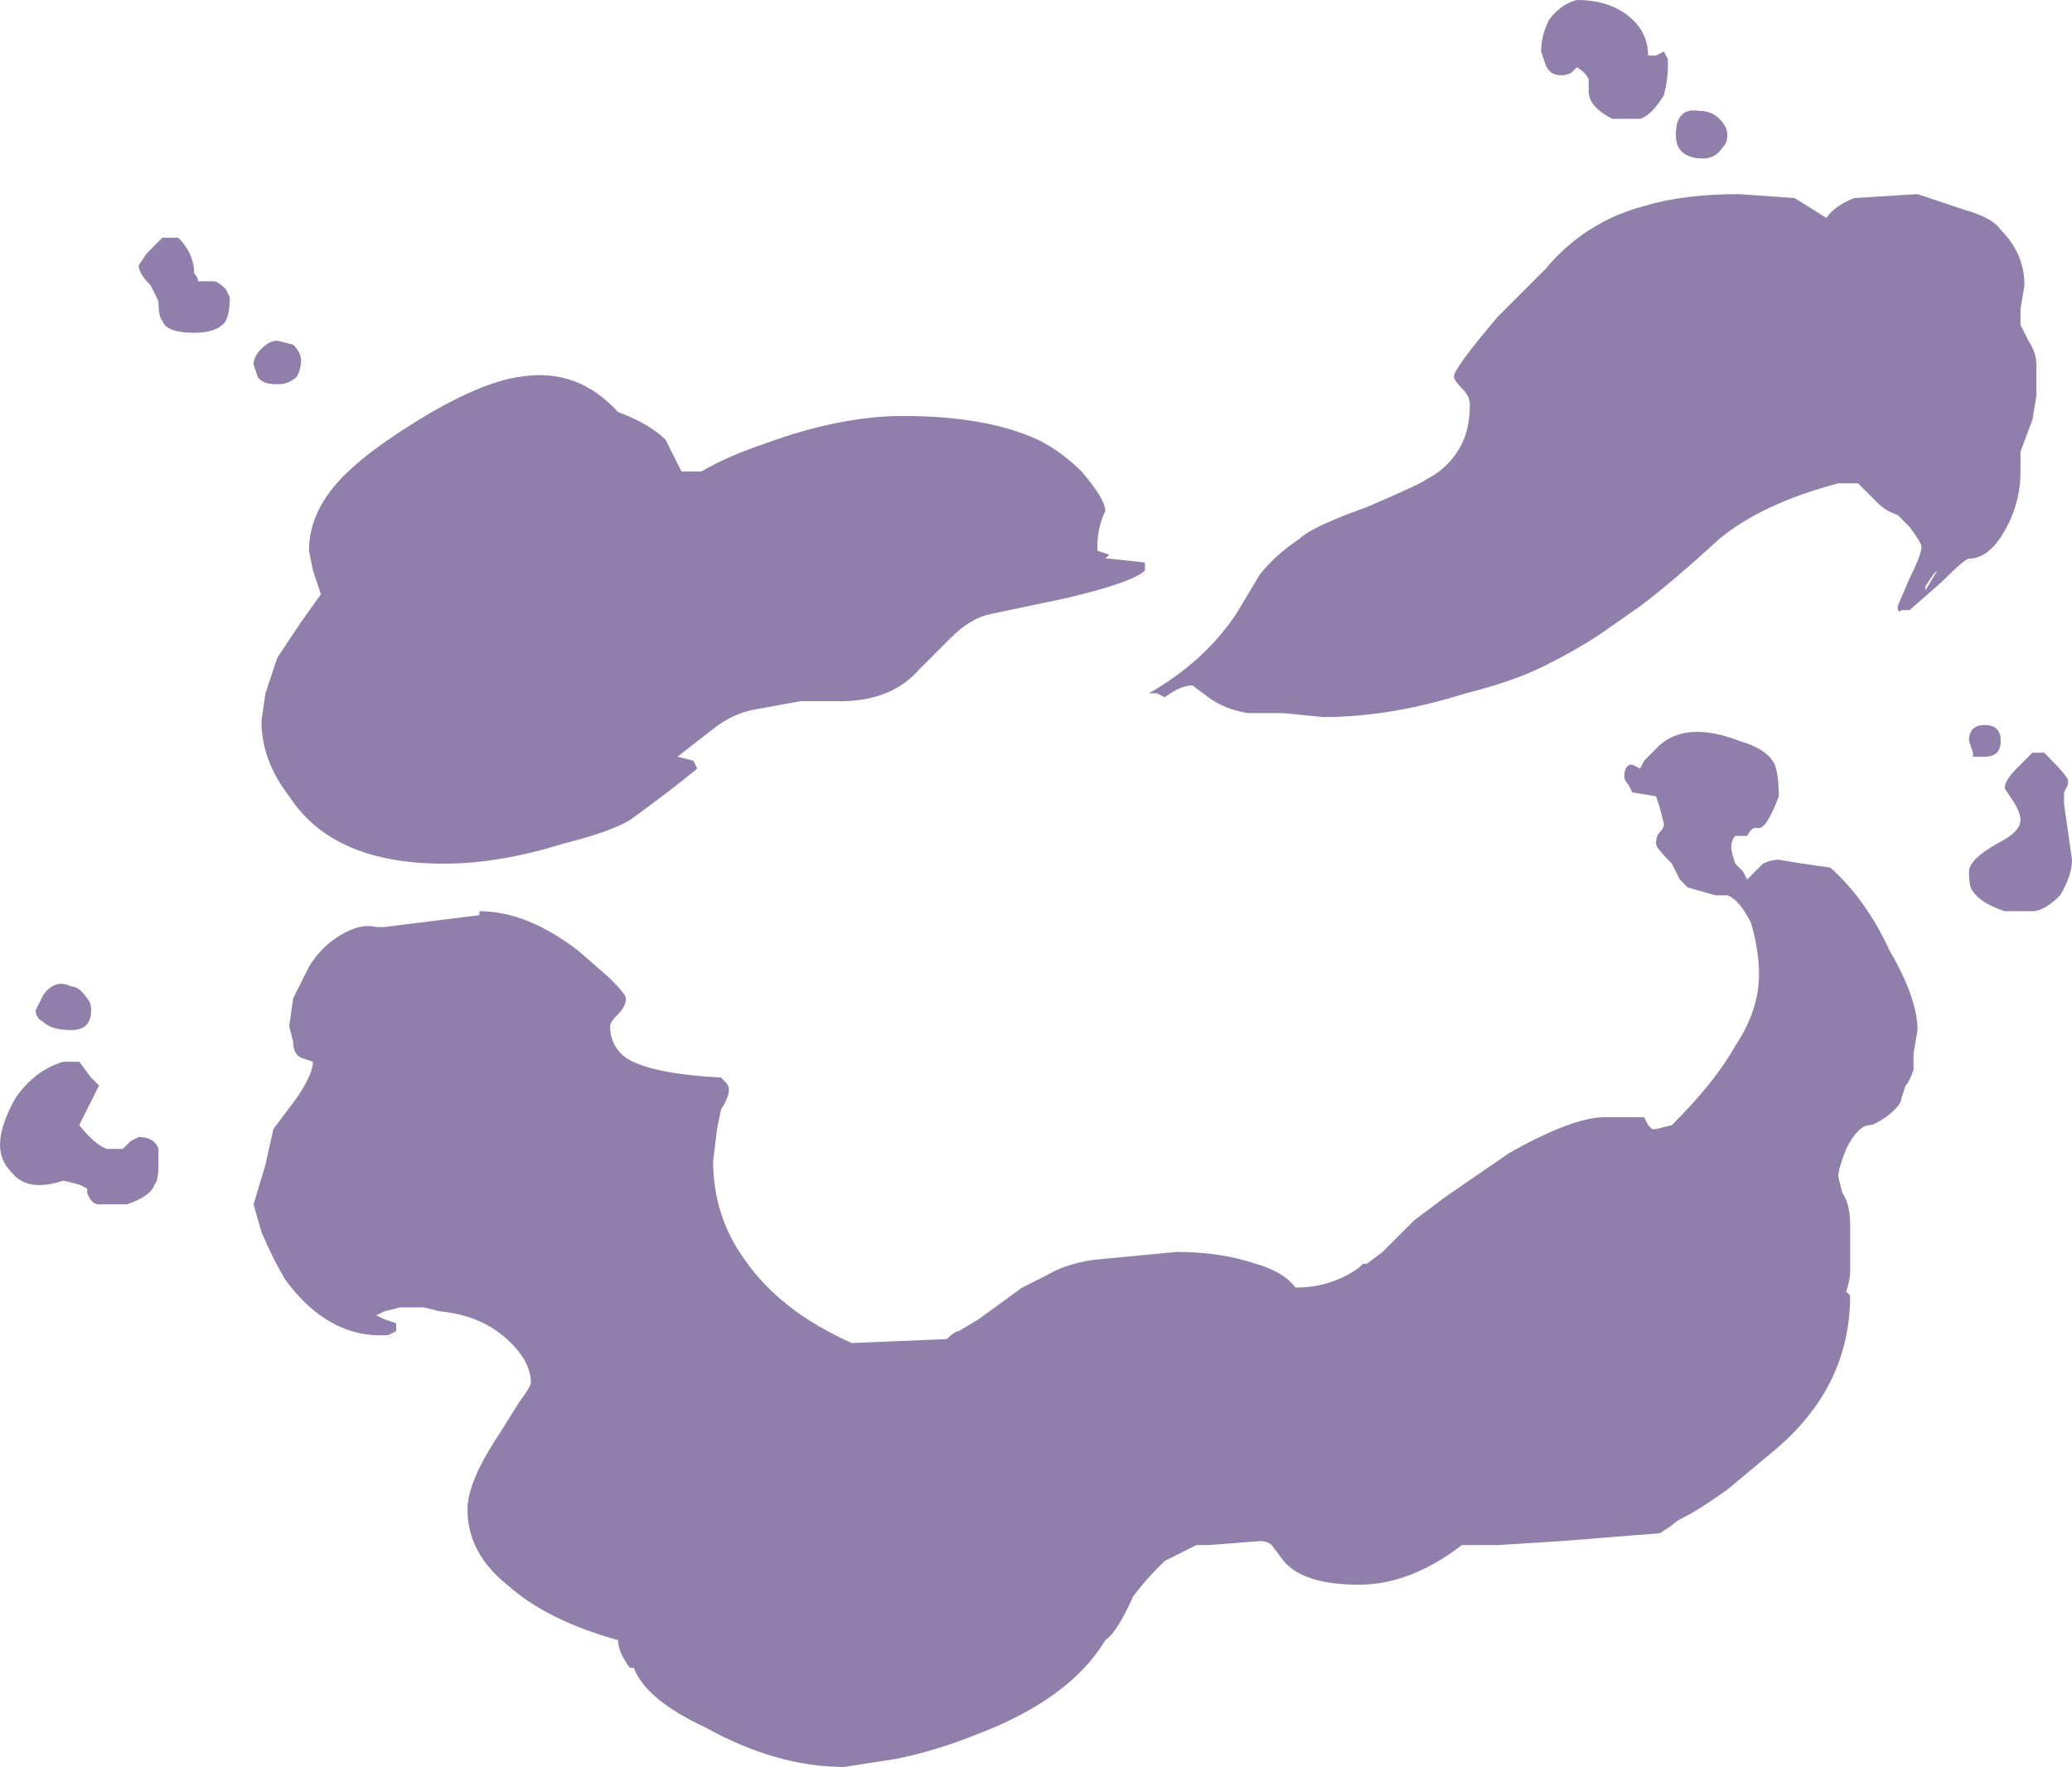<?xml version="1.0" encoding="UTF-8" standalone="no"?>
<svg xmlns:ffdec="https://www.free-decompiler.com/flash" xmlns:xlink="http://www.w3.org/1999/xlink" ffdec:objectType="shape" height="22.3px" width="26.15px" xmlns="http://www.w3.org/2000/svg">
  <g transform="matrix(1.0, 0.0, 0.0, 1.0, 16.85, 17.5)">
    <path d="M2.6 -16.85 Q2.6 -17.05 2.7 -17.25 2.85 -17.45 3.05 -17.5 3.45 -17.5 3.7 -17.3 3.95 -17.1 3.95 -16.8 L4.05 -16.8 4.15 -16.85 4.2 -16.75 4.2 -16.65 Q4.2 -16.5 4.15 -16.3 4.0 -16.05 3.85 -16.0 L3.5 -16.0 Q3.2 -16.15 3.2 -16.35 L3.2 -16.5 Q3.15 -16.6 3.05 -16.65 L3.0 -16.6 Q2.95 -16.55 2.85 -16.55 2.7 -16.55 2.65 -16.7 L2.6 -16.85 M4.85 -16.0 Q4.95 -15.9 4.95 -15.8 4.95 -15.7 4.9 -15.65 4.8 -15.5 4.65 -15.5 4.3 -15.5 4.3 -15.8 4.3 -16.15 4.6 -16.1 4.75 -16.1 4.85 -16.0 M5.1 -15.05 L5.8 -15.0 6.2 -14.75 Q6.3 -14.9 6.55 -15.0 L7.35 -15.05 7.95 -14.85 Q8.3 -14.75 8.4 -14.6 8.7 -14.3 8.7 -13.9 L8.65 -13.6 8.65 -13.4 8.75 -13.2 Q8.85 -13.05 8.85 -12.9 L8.85 -12.5 8.8 -12.2 8.65 -11.8 8.65 -11.55 Q8.65 -11.15 8.45 -10.8 8.25 -10.45 8.0 -10.45 7.95 -10.45 7.65 -10.15 L7.25 -9.8 7.15 -9.8 Q7.1 -9.75 7.1 -9.85 L7.25 -10.2 Q7.4 -10.5 7.4 -10.6 7.4 -10.65 7.25 -10.85 L7.1 -11.0 Q6.95 -11.05 6.85 -11.15 L6.6 -11.4 6.35 -11.4 Q5.4 -11.15 4.85 -10.7 4.25 -10.15 3.85 -9.85 L3.35 -9.5 Q3.05 -9.3 2.65 -9.1 2.25 -8.9 1.65 -8.75 0.7 -8.45 -0.15 -8.45 L-0.65 -8.5 -1.1 -8.5 Q-1.4 -8.55 -1.6 -8.7 L-1.8 -8.85 Q-1.95 -8.85 -2.15 -8.7 L-2.25 -8.75 -2.35 -8.75 Q-1.65 -9.15 -1.25 -9.75 L-0.95 -10.25 Q-0.75 -10.5 -0.45 -10.7 -0.3 -10.85 0.4 -11.1 1.1 -11.4 1.15 -11.45 1.45 -11.6 1.6 -11.9 1.7 -12.1 1.7 -12.4 1.7 -12.5 1.6 -12.6 1.5 -12.7 1.5 -12.75 1.5 -12.85 2.05 -13.5 L2.65 -14.1 Q3.15 -14.7 3.9 -14.9 4.4 -15.05 5.1 -15.05 M7.6 -10.3 L7.55 -10.25 7.45 -10.1 7.45 -10.05 7.6 -10.3 M8.0 -8.15 Q8.0 -8.35 8.2 -8.35 8.4 -8.35 8.4 -8.15 8.4 -7.95 8.2 -7.95 L8.05 -7.95 8.05 -8.0 8.0 -8.15 M8.6 -7.8 L8.8 -8.0 8.95 -8.0 Q9.25 -7.7 9.25 -7.65 L9.25 -7.6 9.2 -7.5 9.2 -7.35 9.3 -6.65 Q9.3 -6.45 9.15 -6.2 8.95 -6.0 8.8 -6.0 L8.45 -6.0 Q8.15 -6.1 8.05 -6.25 8.0 -6.3 8.0 -6.5 8.0 -6.65 8.35 -6.85 8.65 -7.0 8.65 -7.15 8.65 -7.25 8.55 -7.4 L8.45 -7.55 Q8.45 -7.65 8.6 -7.8 M3.7 -7.6 Q3.65 -7.65 3.65 -7.7 3.65 -7.85 3.75 -7.85 L3.85 -7.8 3.9 -7.9 4.1 -8.1 Q4.45 -8.4 5.1 -8.15 5.45 -8.05 5.55 -7.85 5.6 -7.7 5.6 -7.45 5.45 -7.05 5.35 -7.05 L5.3 -7.05 Q5.25 -7.05 5.2 -6.95 L5.05 -6.95 Q5.0 -6.9 5.0 -6.8 5.0 -6.75 5.05 -6.6 L5.15 -6.5 5.2 -6.4 5.4 -6.6 Q5.5 -6.65 5.6 -6.65 L5.9 -6.6 6.25 -6.55 Q6.7 -6.15 7.0 -5.5 7.35 -4.9 7.35 -4.5 L7.3 -4.2 7.3 -4.0 Q7.25 -3.85 7.2 -3.8 L7.15 -3.65 Q7.15 -3.55 6.95 -3.4 6.8 -3.3 6.75 -3.3 6.6 -3.3 6.45 -3.0 6.35 -2.75 6.35 -2.65 L6.4 -2.45 Q6.5 -2.3 6.5 -2.05 L6.5 -1.45 Q6.5 -1.35 6.45 -1.2 L6.5 -1.15 Q6.5 0.0 5.55 0.8 L4.95 1.3 Q4.6 1.55 4.4 1.65 4.3 1.7 4.25 1.75 L4.1 1.85 2.85 1.95 2.05 2.0 1.6 2.0 Q0.95 2.5 0.3 2.5 -0.4 2.5 -0.65 2.2 L-0.8 2.0 Q-0.85 1.95 -0.95 1.95 L-1.6 2.0 -1.75 2.0 Q-1.95 2.1 -2.15 2.2 L-2.25 2.3 Q-2.4 2.45 -2.55 2.65 -2.75 3.1 -2.9 3.2 -3.35 3.95 -4.55 4.4 -5.05 4.6 -5.55 4.7 L-6.2 4.8 Q-7.05 4.8 -7.95 4.3 -8.7 3.95 -8.85 3.55 L-8.9 3.55 Q-9.05 3.35 -9.05 3.2 -9.95 2.95 -10.45 2.5 -10.95 2.1 -10.95 1.55 -10.95 1.2 -10.55 0.6 L-10.3 0.2 Q-10.15 0.0 -10.15 -0.05 -10.15 -0.3 -10.4 -0.55 -10.75 -0.9 -11.3 -0.95 L-11.5 -1.0 -11.8 -1.0 -12.0 -0.95 -12.1 -0.9 -12.0 -0.85 -11.85 -0.8 -11.85 -0.7 -11.95 -0.65 Q-12.7 -0.6 -13.25 -1.35 -13.4 -1.6 -13.55 -1.95 L-13.65 -2.3 -13.5 -2.8 -13.4 -3.25 -13.1 -3.65 Q-12.9 -3.95 -12.9 -4.1 L-13.05 -4.15 Q-13.15 -4.2 -13.15 -4.35 L-13.2 -4.55 -13.15 -4.9 -12.95 -5.3 Q-12.8 -5.55 -12.55 -5.7 -12.3 -5.85 -12.1 -5.8 L-12.0 -5.8 -10.8 -5.95 -10.8 -6.0 Q-10.2 -6.0 -9.55 -5.5 L-9.15 -5.15 Q-8.95 -4.95 -8.95 -4.9 -8.95 -4.8 -9.05 -4.7 -9.15 -4.6 -9.15 -4.55 -9.15 -4.3 -8.95 -4.15 -8.65 -3.95 -7.75 -3.9 L-7.7 -3.85 Q-7.65 -3.8 -7.65 -3.75 -7.65 -3.65 -7.75 -3.5 L-7.8 -3.25 -7.85 -2.85 Q-7.85 -2.15 -7.45 -1.6 -7.0 -0.95 -6.1 -0.55 L-4.9 -0.6 Q-4.8 -0.7 -4.75 -0.7 L-4.5 -0.85 -3.95 -1.25 -3.65 -1.4 Q-3.4 -1.55 -3.05 -1.6 L-2.0 -1.7 Q-1.45 -1.7 -1.0 -1.55 -0.65 -1.45 -0.5 -1.25 -0.05 -1.25 0.3 -1.5 L0.35 -1.55 0.4 -1.55 0.6 -1.7 1.0 -2.1 1.4 -2.4 2.2 -2.95 Q3.0 -3.4 3.4 -3.4 L3.9 -3.4 3.95 -3.3 4.0 -3.25 4.05 -3.25 4.25 -3.3 Q4.8 -3.85 5.05 -4.3 5.35 -4.75 5.35 -5.2 5.35 -5.5 5.25 -5.85 5.1 -6.15 4.95 -6.2 L4.8 -6.2 4.45 -6.3 Q4.4 -6.35 4.35 -6.4 L4.25 -6.6 Q4.05 -6.8 4.05 -6.85 4.05 -6.95 4.1 -7.0 4.15 -7.05 4.15 -7.1 L4.1 -7.3 4.05 -7.45 3.75 -7.5 3.7 -7.6 M4.7 -6.75 L4.7 -6.75 M-14.6 -14.5 Q-14.4 -14.3 -14.4 -14.05 -14.35 -14.0 -14.35 -13.95 L-14.15 -13.95 Q-14.1 -13.95 -14.0 -13.85 L-13.95 -13.75 Q-13.95 -13.55 -14.0 -13.45 -14.1 -13.3 -14.4 -13.3 -14.75 -13.3 -14.8 -13.45 -14.85 -13.5 -14.85 -13.7 L-14.95 -13.9 Q-15.1 -14.05 -15.1 -14.15 L-15.0 -14.3 -14.8 -14.5 -14.6 -14.5 M-13.15 -13.15 Q-13.05 -13.05 -13.05 -12.95 -13.05 -12.85 -13.1 -12.75 -13.2 -12.65 -13.35 -12.65 -13.55 -12.65 -13.6 -12.75 L-13.65 -12.9 Q-13.65 -13.0 -13.55 -13.1 -13.45 -13.2 -13.35 -13.2 L-13.15 -13.15 M-12.95 -10.55 Q-12.95 -11.0 -12.6 -11.4 -12.25 -11.8 -11.4 -12.3 -10.7 -12.7 -10.25 -12.75 -9.55 -12.85 -9.05 -12.3 -8.65 -12.15 -8.45 -11.95 L-8.25 -11.55 -8.0 -11.55 Q-7.65 -11.75 -7.2 -11.9 -6.25 -12.25 -5.45 -12.25 -4.4 -12.25 -3.75 -11.95 -3.45 -11.8 -3.2 -11.55 -2.9 -11.2 -2.9 -11.05 -3.0 -10.85 -3.0 -10.6 L-3.0 -10.55 -2.85 -10.5 -2.9 -10.45 -2.85 -10.45 -2.4 -10.4 -2.4 -10.3 Q-2.55 -10.15 -3.4 -9.95 L-4.35 -9.75 Q-4.6 -9.7 -4.85 -9.45 L-5.25 -9.05 Q-5.6 -8.65 -6.25 -8.65 L-6.75 -8.65 -7.3 -8.55 Q-7.6 -8.5 -7.85 -8.3 L-8.3 -7.95 -8.1 -7.9 -8.05 -7.8 Q-8.35 -7.55 -8.9 -7.15 -9.15 -7.0 -9.75 -6.85 -10.55 -6.6 -11.25 -6.6 -12.65 -6.6 -13.2 -7.45 -13.55 -7.9 -13.55 -8.4 L-13.5 -8.75 -13.35 -9.2 -13.05 -9.65 -12.8 -10.0 -12.9 -10.3 -12.95 -10.55 M-16.05 -4.1 L-15.85 -4.1 -15.7 -3.9 -15.6 -3.8 -15.85 -3.3 Q-15.65 -3.05 -15.5 -3.0 L-15.3 -3.0 -15.2 -3.1 -15.1 -3.15 Q-14.9 -3.15 -14.85 -3.0 -14.85 -2.9 -14.85 -2.8 -14.85 -2.6 -14.9 -2.55 -14.95 -2.4 -15.25 -2.3 L-15.6 -2.3 Q-15.7 -2.3 -15.75 -2.45 L-15.75 -2.5 -15.85 -2.55 -16.05 -2.6 Q-16.5 -2.45 -16.7 -2.7 -16.85 -2.85 -16.85 -3.05 -16.85 -3.3 -16.65 -3.65 -16.4 -4.0 -16.05 -4.1 M-16.3 -4.95 Q-16.15 -5.15 -15.95 -5.05 -15.85 -5.05 -15.75 -4.9 -15.7 -4.85 -15.7 -4.75 -15.7 -4.5 -15.95 -4.5 -16.2 -4.5 -16.3 -4.6 -16.4 -4.65 -16.4 -4.75 L-16.3 -4.95" fill="#220058" fill-opacity="0.502" fill-rule="evenodd" stroke="none"/>
  </g>
</svg>
